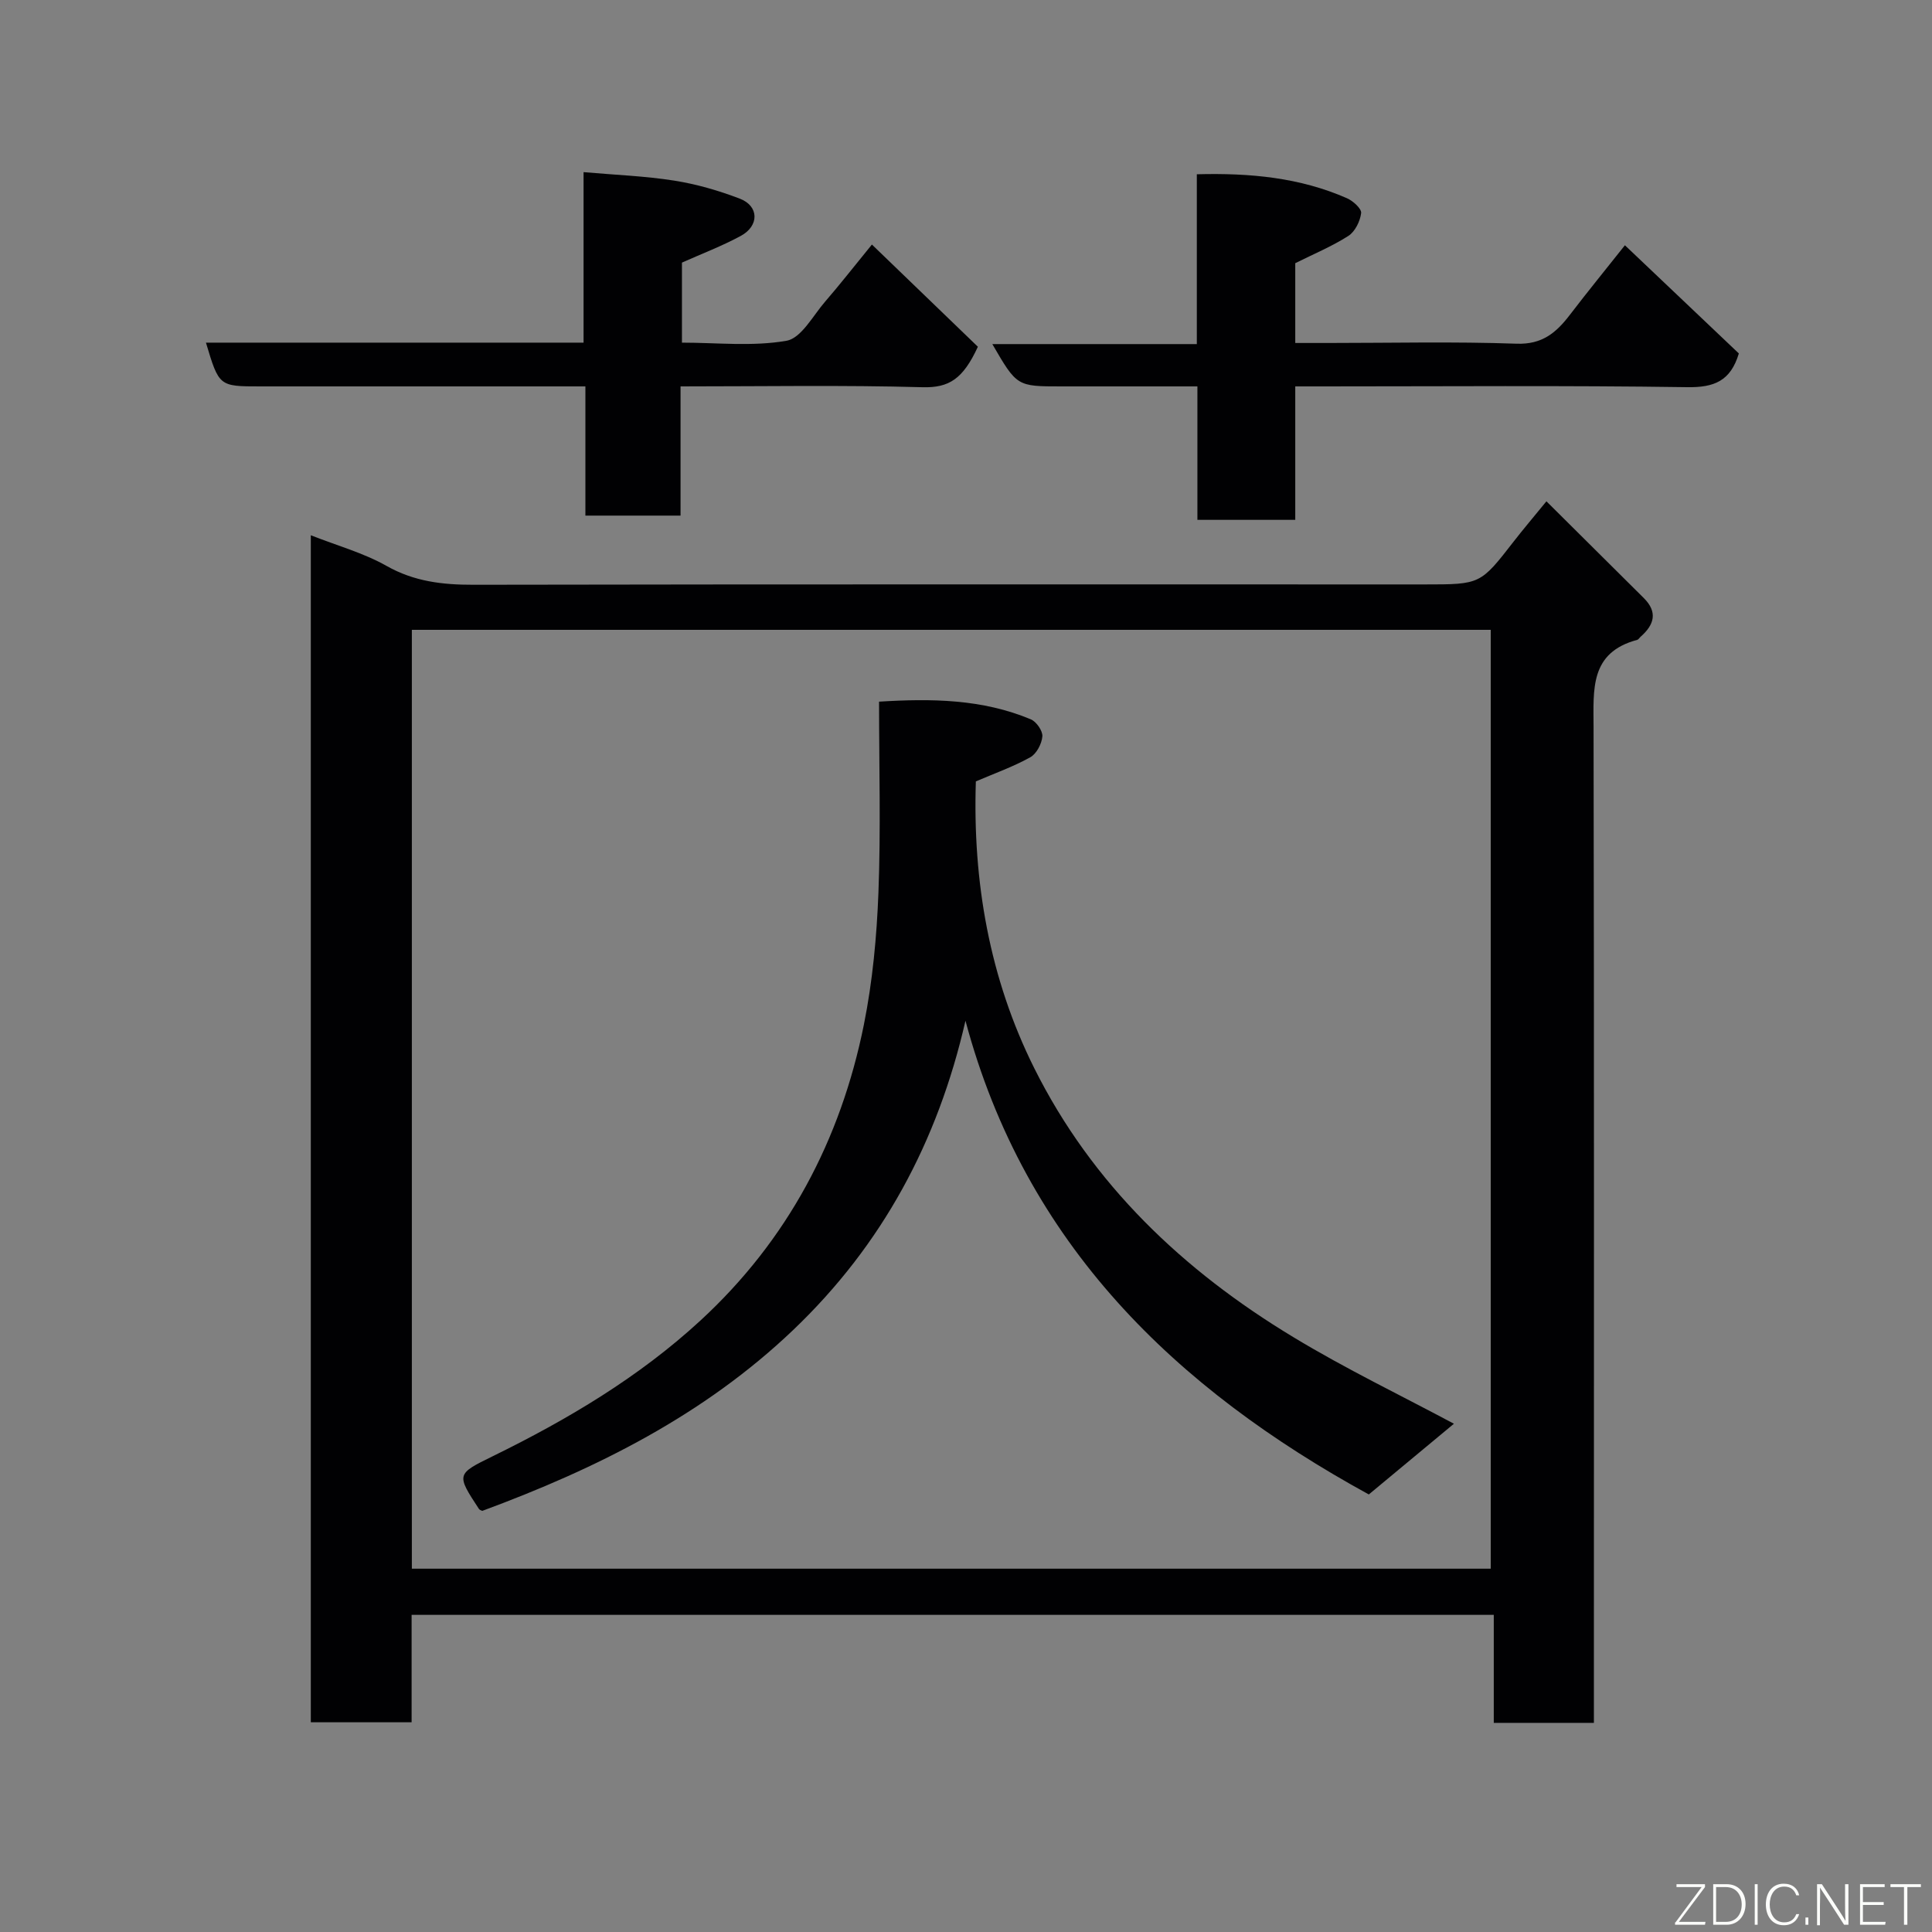 <svg enable-background="new 0 0 400 400" viewBox="0 0 400 400" xmlns="http://www.w3.org/2000/svg"><rect x="0" y="0" width="400" height="400" fill="#808080" stroke="none"/><path d="m64.35 110.82c5.51 2.17 10.93 3.66 15.67 6.34 5.74 3.25 11.61 3.92 18 3.91 65.65-.12 131.31-.07 196.96-.07 11.54 0 11.52-.01 18.44-8.92 1.91-2.46 3.93-4.84 6.75-8.29 6.96 6.92 13.54 13.47 20.13 20 2.96 2.93 2.21 5.54-.61 8.02-.25.22-.45.59-.73.67-9.86 2.63-9.04 10.3-9.03 18.07.13 66.65.07 133.31.07 199.96v6.19c-6.97 0-13.57 0-20.73 0 0-7.22 0-14.62 0-22.36-74.92 0-149.3 0-224.05 0v22.24c-7.08 0-13.8 0-20.87 0 0-81.58 0-163.31 0-245.76zm244.29 213.96c0-65.11 0-129.82 0-194.38-74.73 0-149.1 0-223.37 0v194.38z" fill="#010103"/><path d="m247.91 107.63c0-9.25 0-18.19 0-27.63-9.64 0-18.92 0-28.19 0-9.18 0-9.18 0-14.27-8.76h42.34c0-11.81 0-23.2 0-35.16 11.07-.29 21.34.68 31.1 4.97 1.25.55 3.03 2.16 2.92 3.07-.21 1.69-1.26 3.83-2.64 4.72-3.41 2.18-7.2 3.75-11 5.65v16.52h6.85c12.99 0 25.99-.31 38.97.15 5.32.19 8.21-2.29 11.03-5.97 3.66-4.79 7.48-9.46 11.4-14.41 8.13 7.72 15.93 15.13 23.59 22.4-1.72 5.72-5.13 7.06-10.66 6.98-25.14-.37-50.3-.16-75.45-.16-1.79 0-3.58 0-5.73 0v27.63c-6.77 0-13.15 0-20.26 0z" fill="#010103"/><path d="m140.9 80v26.75c-6.63 0-12.89 0-19.7 0 0-8.69 0-17.41 0-26.75-2.3 0-4.07 0-5.84 0-20.48 0-40.97 0-61.45 0-8.56 0-8.56 0-11.27-9.06h78.18c0-11.61 0-22.88 0-35.3 6.57.58 12.74.8 18.8 1.76 4.61.73 9.19 2.06 13.55 3.73 3.98 1.52 4.06 5.61.22 7.7-3.86 2.1-8.01 3.67-12.2 5.54v16.57c7.23 0 14.62.84 21.65-.39 3.07-.54 5.49-5.23 8.05-8.17 2.89-3.33 5.61-6.82 9.63-11.75 7.5 7.23 14.72 14.19 21.94 21.16-3.08 6.66-5.94 8.53-11.47 8.38-16.45-.46-32.92-.17-50.09-.17z" fill="#010103"/><path d="m301.02 294.77c-5.67 4.71-11.6 9.63-17.62 14.64-39.98-21.9-71.14-51.78-83.51-98.08-5.72 25.01-17.2 46.41-35.68 64.04-18.48 17.62-40.67 28.69-64.36 37.44-.15-.08-.53-.17-.69-.4-4.7-7.18-4.71-7.21 2.91-10.94 15.48-7.59 30.23-16.35 42.95-28.07 18.04-16.62 29.03-37.37 33.84-61.27 1.8-8.96 2.66-18.19 3.01-27.34.5-12.97.13-25.98.13-39.52 10.81-.67 21.35-.56 31.42 3.66 1.15.48 2.49 2.4 2.39 3.54-.13 1.54-1.21 3.6-2.51 4.32-3.51 1.95-7.34 3.31-11.26 4.99-.67 20.68 2.79 40.74 12.1 59.39 12 24.05 30.85 41.91 53.6 55.65 10.87 6.59 22.37 12.11 33.28 17.95z" fill="#010103"/><g fill="#fbfcfa"><path d="m346.9 398 5.4-7.3h-5.2v-.6h5.9v.6l-5.4 7.2h5.5l-.1.6h-6.2v-.5z"/><path d="m354.7 390.1h2.8c2.3 0 3.9 1.6 3.9 4.1s-1.6 4.3-3.9 4.3h-2.8zm.6 7.8h2c2.2 0 3.3-1.6 3.3-3.6 0-1.8-1-3.6-3.3-3.6h-2z"/><path d="m363.9 390.1v8.4h-.6v-8.4h1.6z"/><path d="m372.5 396.3c-.4 1.3-1.4 2.3-3.2 2.3-2.4 0-3.7-1.9-3.7-4.3 0-2.3 1.2-4.3 3.7-4.3 1.8 0 2.9 1 3.2 2.4h-.6c-.4-1.1-1.1-1.8-2.5-1.8-2.1 0-3 1.9-3 3.7s.9 3.7 3 3.7c1.4 0 2.1-.7 2.5-1.7z"/><path d="m373.8 398.5v-1.5h.6v1.5z"/><path d="m376.2 398.5v-8.4h1c1.3 2 4.4 6.7 4.9 7.6-.1-1.2-.1-2.4-.1-3.8v-3.8h.7v8.4h-.9c-1.2-1.9-4.4-6.8-5-7.7.1 1.1 0 2.3 0 3.9v3.9h-.6z"/><path d="m390 394.4h-4.3v3.5h4.7l-.1.6h-5.2v-8.4h5.1v.6h-4.5v3.1h4.3z"/><path d="m394.2 390.7h-2.8v-.6h6.3v.6h-2.8v7.8h-.7z"/></g></svg>